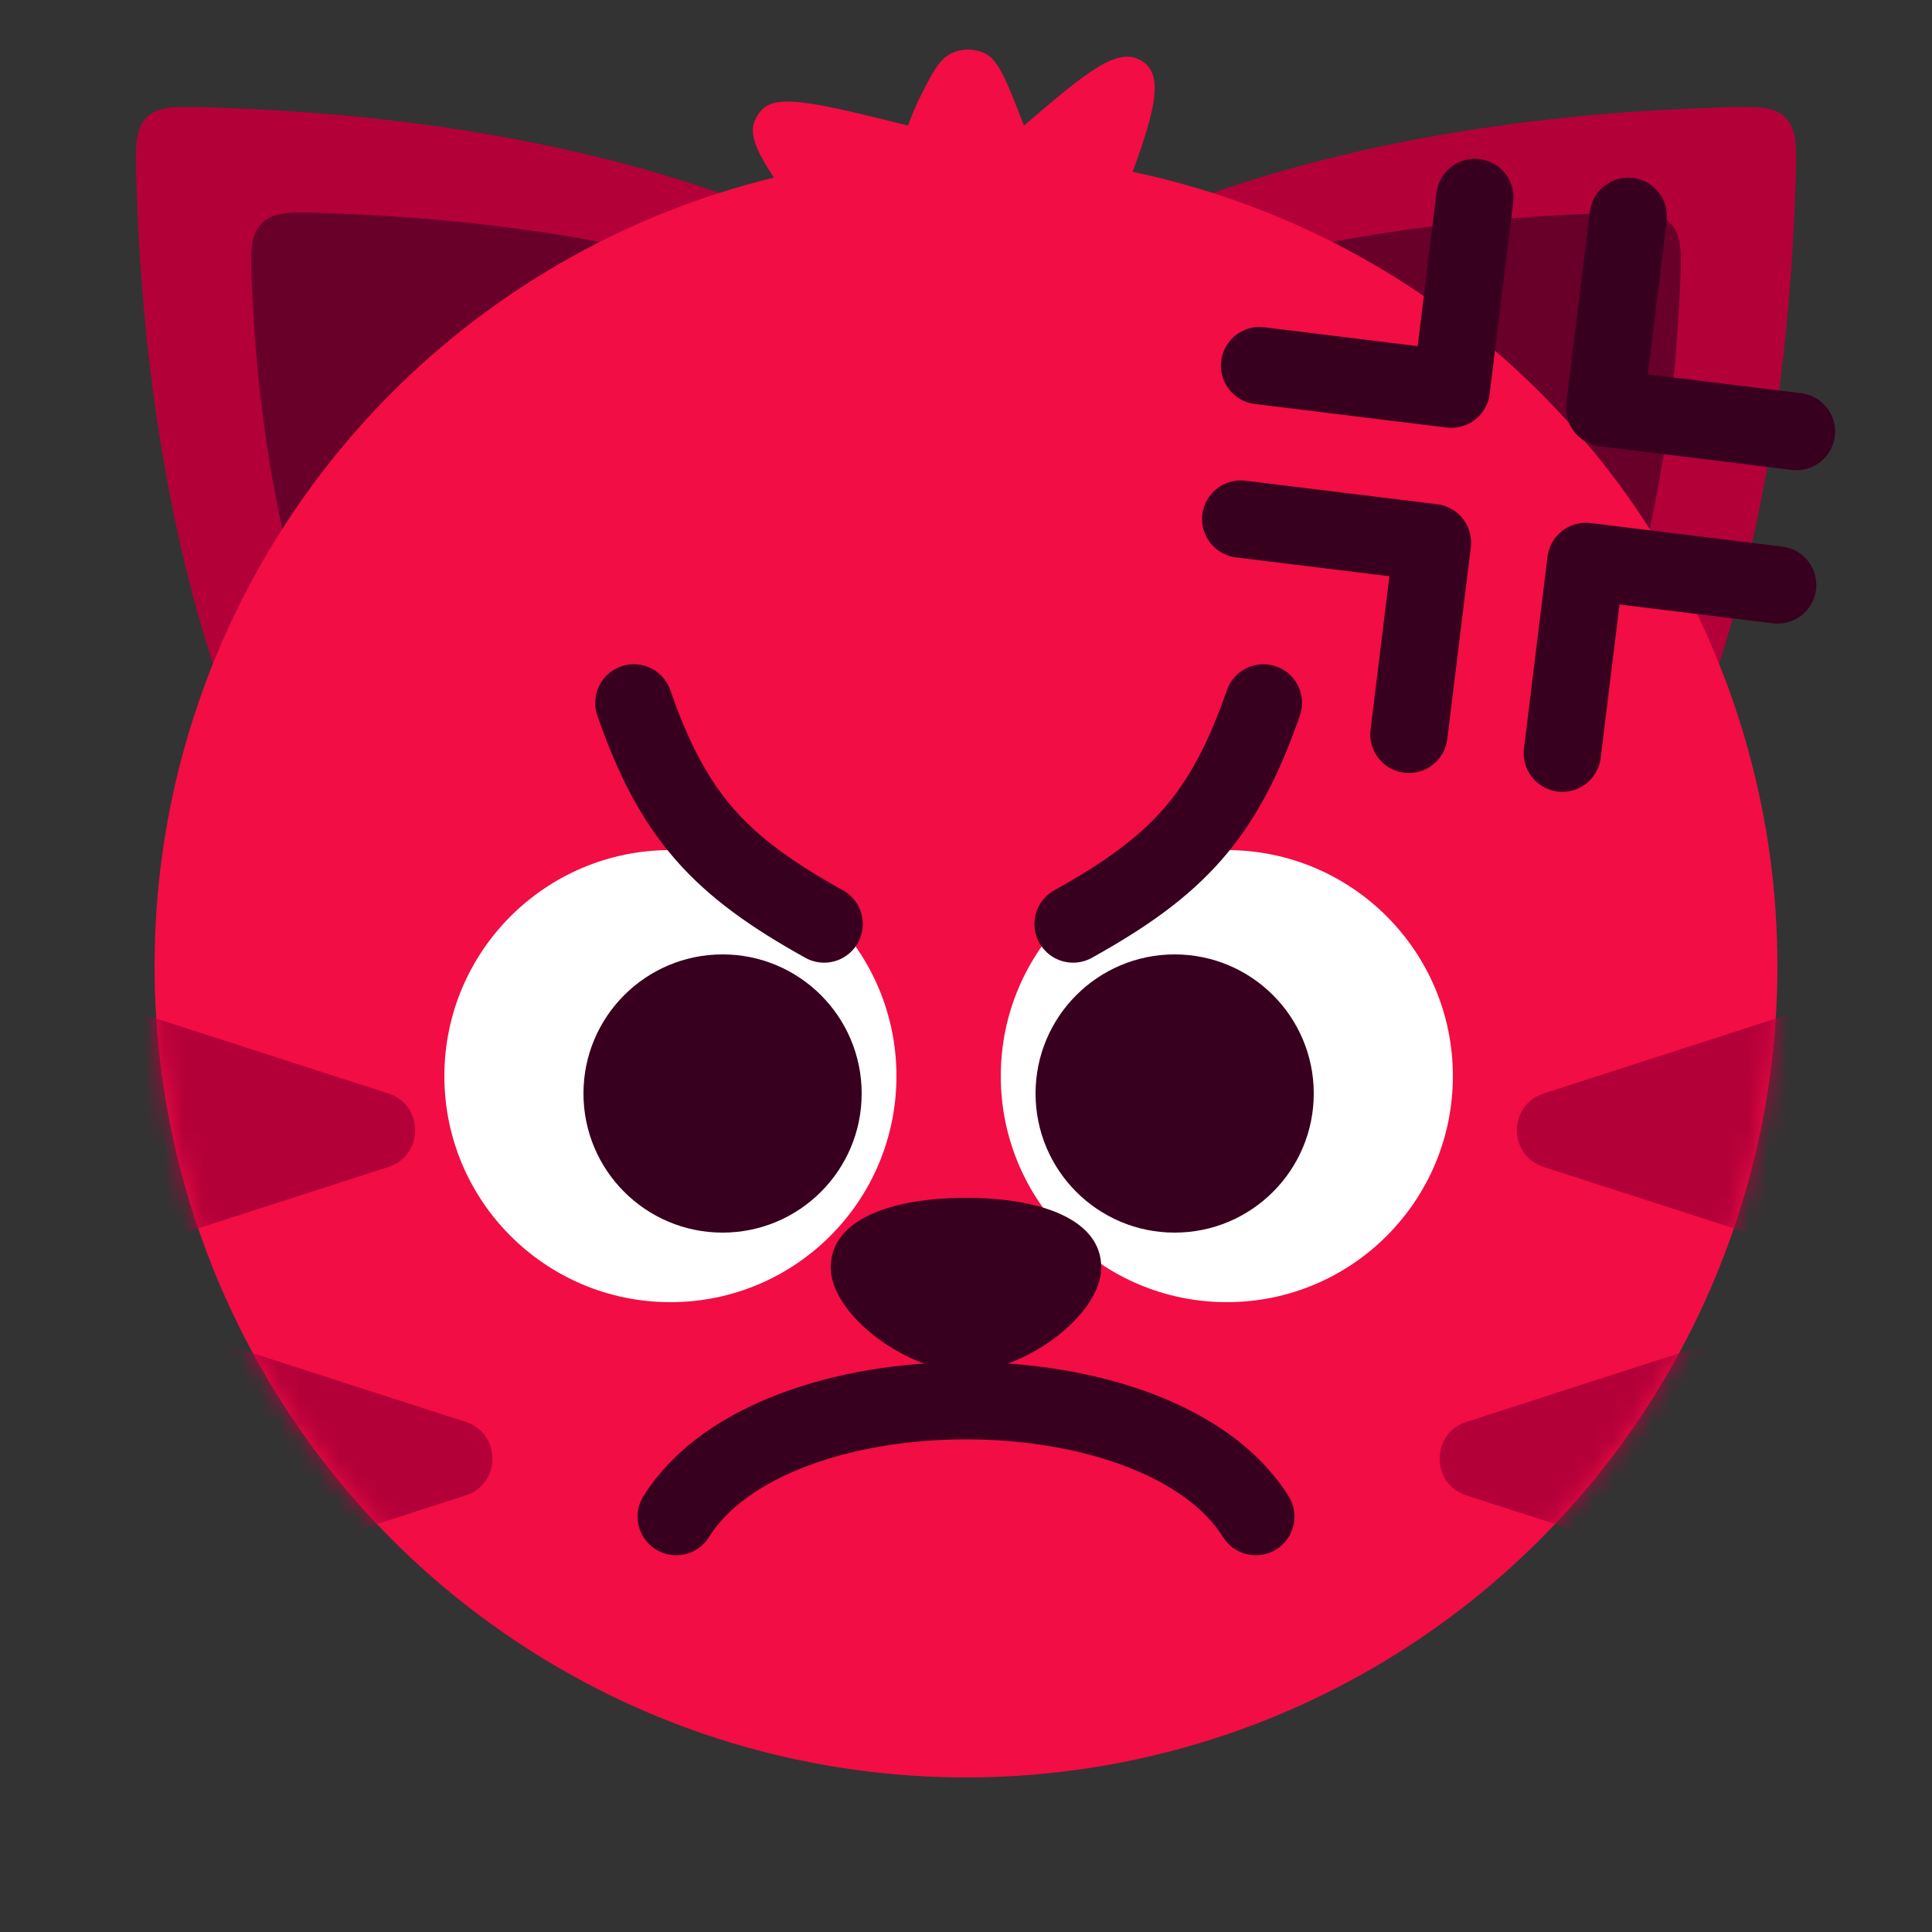 <svg width="100" height="100" viewBox="0 0 100 100" fill="none" xmlns="http://www.w3.org/2000/svg">
<rect x="0" y="0" width="100" height="100" fill="#333333" stroke="none"/>
<g clip-path="url(#clip0_34_375)">
<path d="M42.074 12.004C42.852 13.059 43.7 14.14 44.644 15.318C45.301 16.139 45.63 16.55 46.099 16.747C46.567 16.943 47.094 16.891 48.148 16.785L53.513 16.249C54.723 16.128 55.327 16.067 55.782 15.715C56.236 15.363 56.445 14.793 56.863 13.654C57.186 12.773 57.479 11.975 57.766 11.212C59.548 6.468 60.439 4.097 59.177 3.206L59.167 3.198C57.899 2.315 56.266 3.71 53 6.5C52.132 4.248 51.697 3.123 51.004 2.776C50.516 2.533 49.936 2.5 49.424 2.687C48.696 2.953 48.391 3.537 47.782 4.705C47.488 5.267 47.231 5.861 47 6.5C42.503 5.382 40.255 4.823 39.453 5.664C39.29 5.835 39.168 6.018 39.072 6.234C38.601 7.296 39.759 8.865 42.074 12.004Z" fill="#F20D44"/>
<path d="M88.997 5.563C90.867 5.504 91.802 5.474 92.414 6.086C93.026 6.698 92.997 7.633 92.938 9.503C91.871 43.311 77.406 54.703 73.807 57.023C73.481 57.232 73.318 57.338 73.042 57.419C72.766 57.5 72.529 57.5 72.056 57.5H27.944C27.471 57.5 27.235 57.5 26.958 57.419C26.682 57.338 26.519 57.232 26.193 57.023C22.594 54.703 8.13 43.311 7.063 9.503C7.004 7.633 6.974 6.698 7.586 6.086C8.198 5.474 9.133 5.504 11.003 5.563C30.787 6.187 42.895 11.4 50 16.338C57.105 11.4 69.213 6.187 88.997 5.563Z" fill="#B40039"/>
<path opacity="0.6" d="M83.027 11.034C84.906 10.97 85.846 10.939 86.461 11.56C87.076 12.181 87.036 13.115 86.953 14.982C85.81 40.836 73.751 49.721 70.575 51.622C70.271 51.804 70.119 51.896 69.857 51.968C69.596 52.04 69.376 52.04 68.939 52.04H31.061C30.624 52.04 30.404 52.04 30.143 51.968C29.881 51.896 29.729 51.804 29.425 51.622C26.249 49.721 14.19 40.836 13.047 14.982C12.964 13.115 12.923 12.181 13.538 11.56C14.153 10.938 15.094 10.97 16.973 11.034C33.681 11.6 43.947 15.67 50 19.527C56.053 15.67 66.319 11.6 83.027 11.034Z" fill="#38001E"/>
<circle cx="50" cy="50" r="42" fill="#F20D44"/>
<circle cx="34.7" cy="55.7" r="11.7" fill="white"/>
<circle cx="11.7" cy="11.7" r="11.7" transform="matrix(-1 0 0 1 75.2 44)" fill="white"/>
<circle cx="37.4" cy="56.6" r="7.2" fill="#38001E"/>
<path d="M57 65.6C57 68.085 53 71 50 71C47 71 43 68.085 43 65.6C43 63.115 46.134 62 50 62C53.866 62 57 63.115 57 65.6Z" fill="#38001E"/>
<circle cx="7.2" cy="7.2" r="7.2" transform="matrix(-1 0 0 1 68 49.4)" fill="#38001E"/>
<path d="M42.657 47.828C37.285 44.844 34.858 42.287 32.807 36.381" stroke="#38001E" stroke-width="4" stroke-linecap="round"/>
<path d="M55.543 47.828C60.915 44.844 63.342 42.287 65.393 36.381" stroke="#38001E" stroke-width="4" stroke-linecap="round"/>
<path d="M65 78.5C60 70.5 40 70.5 35 78.5" stroke="#38001E" stroke-width="4" stroke-linecap="round"/>
<mask id="mask0_34_375" style="mask-type:alpha" maskUnits="userSpaceOnUse" x="8" y="8" width="84" height="84">
<circle cx="50" cy="50" r="42" fill="#F20D44"/>
</mask>
<g mask="url(#mask0_34_375)">
<path d="M79.9 60.403C78.052 59.807 78.052 57.193 79.9 56.597L96.886 51.116C98.177 50.7 99.5 51.663 99.5 53.02L99.5 63.98C99.5 65.337 98.177 66.3 96.886 65.884L79.9 60.403Z" fill="#B40039"/>
<path d="M20.101 60.403C21.948 59.807 21.948 57.193 20.101 56.597L3.114 51.116C1.823 50.7 0.5 51.663 0.5 53.02L0.5 63.98C0.5 65.337 1.823 66.3 3.114 65.884L20.101 60.403Z" fill="#B40039"/>
<path d="M75.9 77.403C74.052 76.807 74.052 74.193 75.9 73.597L92.886 68.116C94.177 67.7 95.5 68.663 95.5 70.02L95.5 80.98C95.5 82.337 94.177 83.3 92.886 82.884L75.9 77.403Z" fill="#B40039"/>
<path d="M24.101 77.403C25.948 76.807 25.948 74.193 24.101 73.597L7.114 68.116C5.823 67.7 4.5 68.663 4.5 70.02L4.5 80.98C4.5 82.337 5.823 83.3 7.114 82.884L24.101 77.403Z" fill="#B40039"/>
</g>
<path d="M76.338 10.219L75.119 20.144L65.194 18.925M64.219 26.866L74.144 28.084L72.925 38.01M84.278 11.194L83.059 21.119L92.985 22.338M92.01 30.278L82.085 29.059L80.866 38.985" stroke="#38001E" stroke-width="4" stroke-linecap="round" stroke-linejoin="round"/>
</g>
<defs>
<clipPath id="clip0_34_375">
<rect width="100" height="100" fill="white"/>
</clipPath>
</defs>
</svg>
